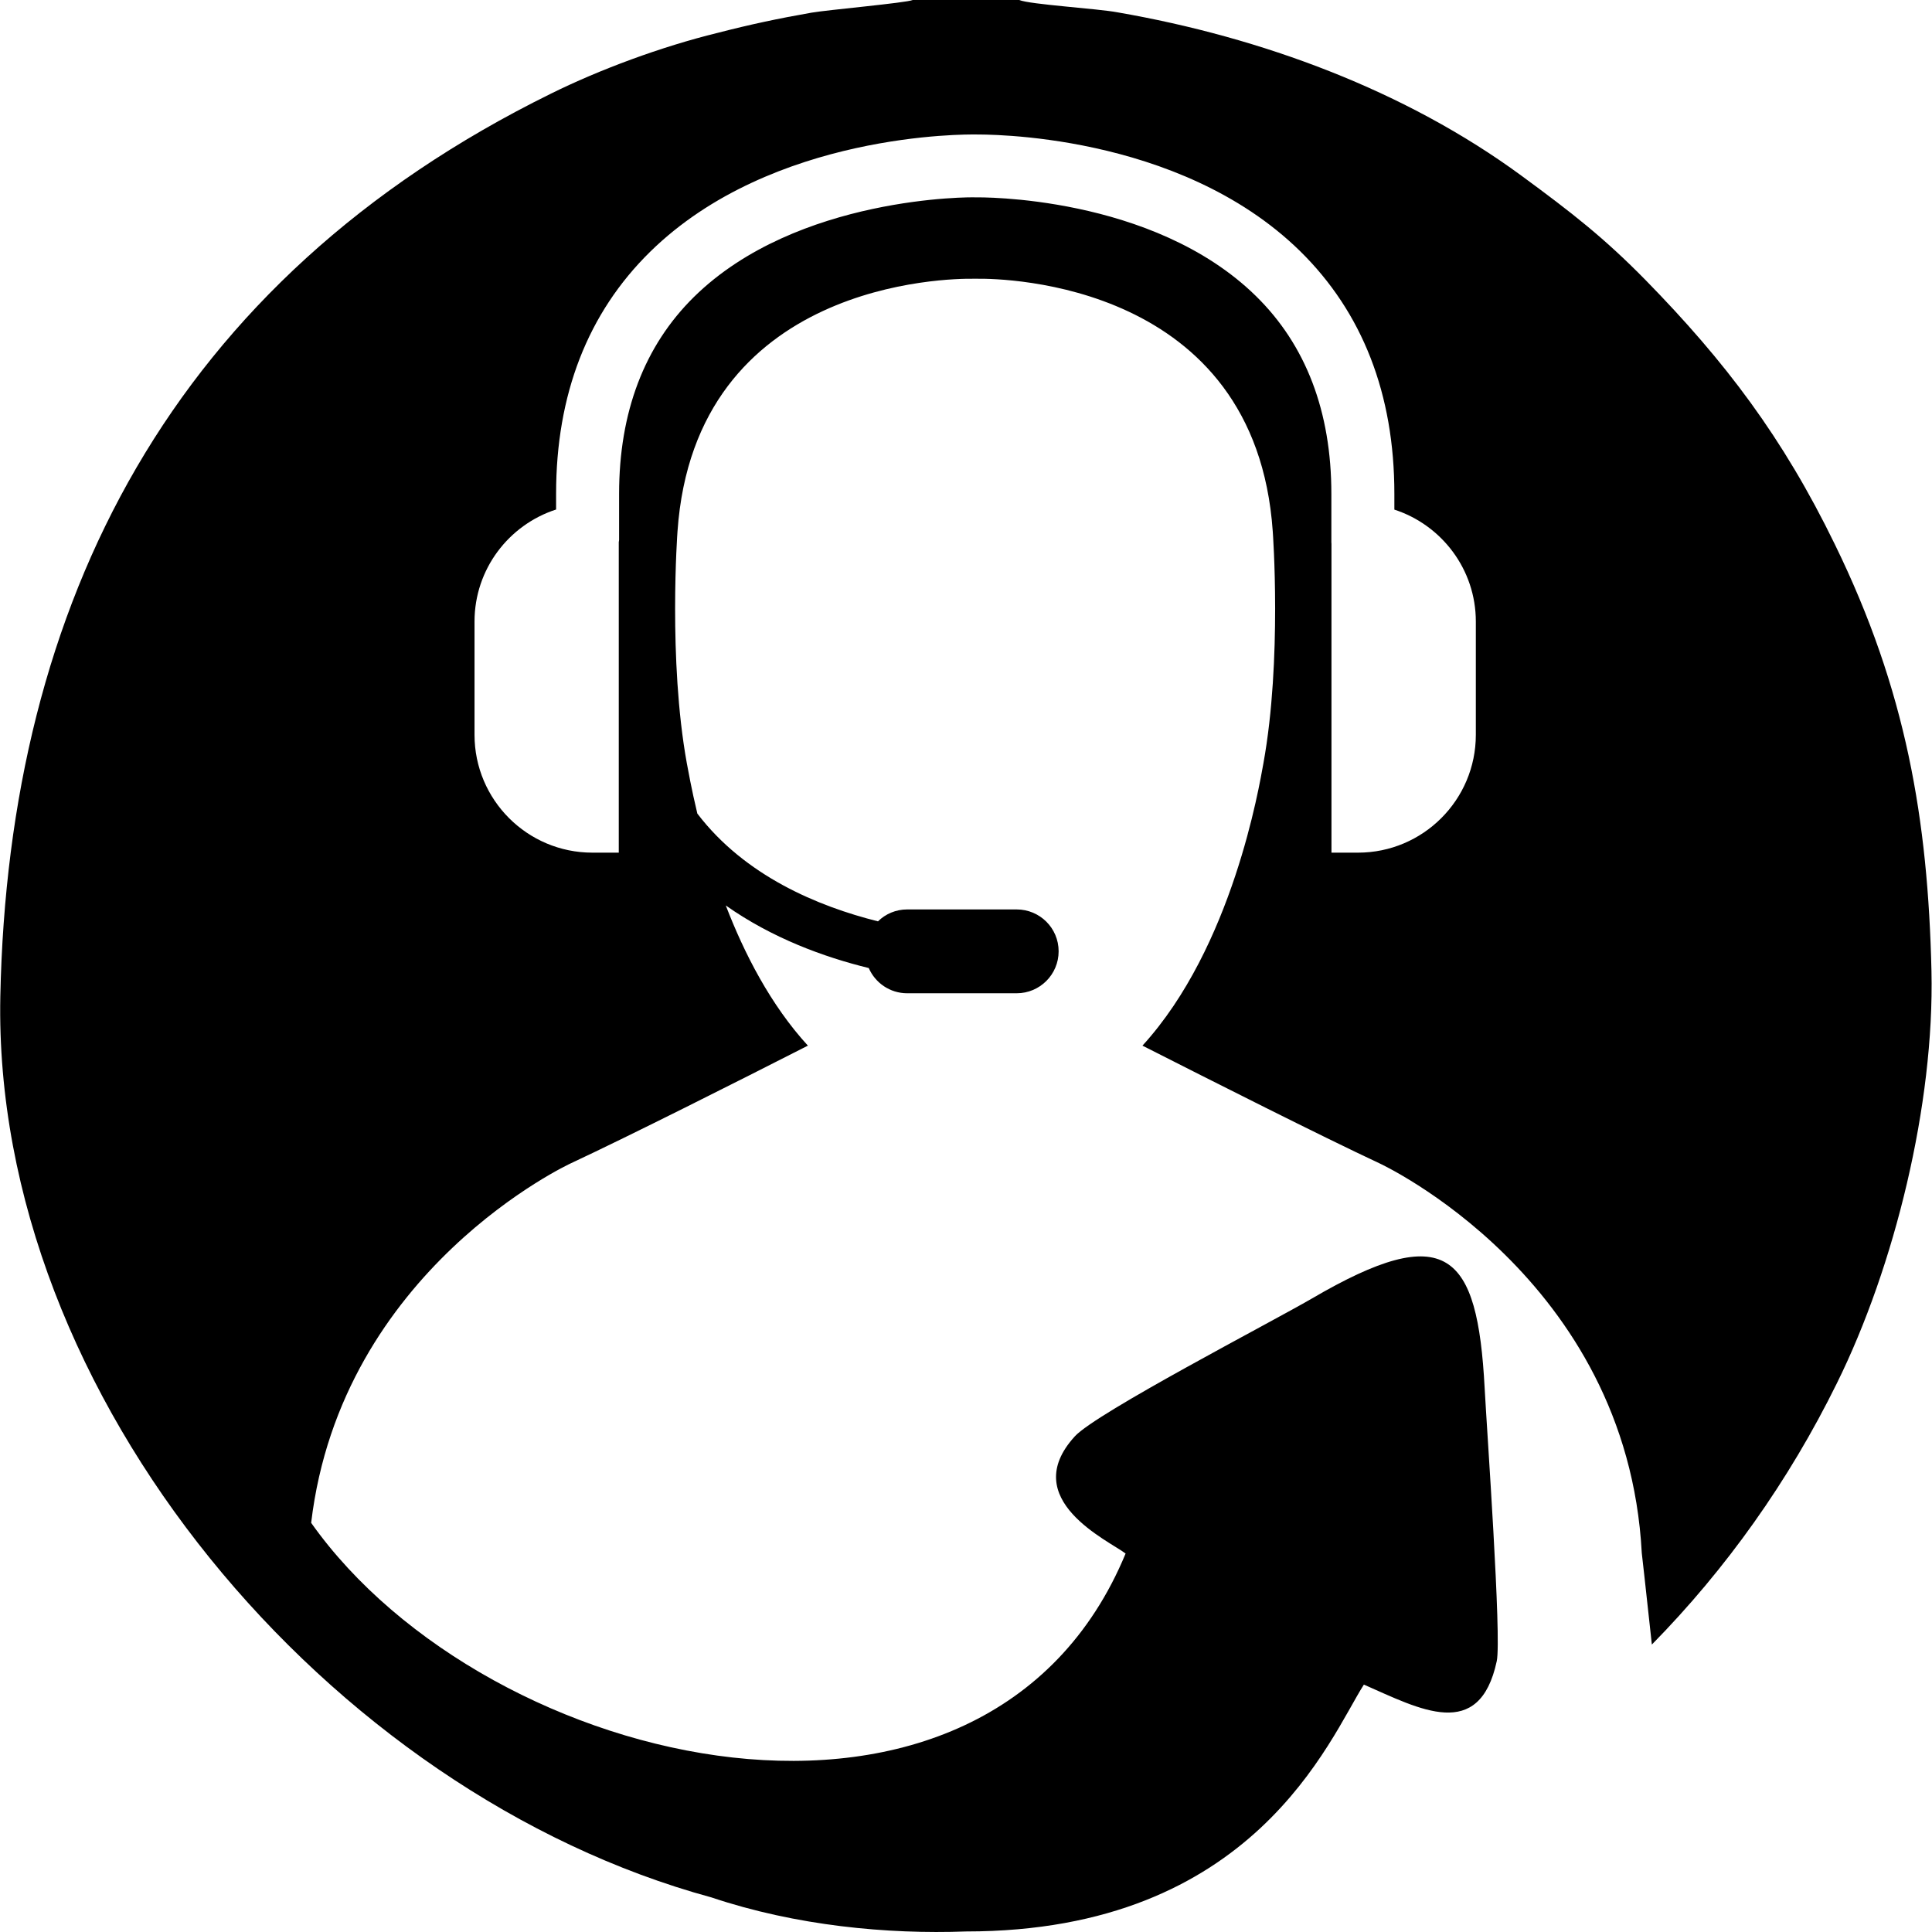 <?xml version="1.0" encoding="UTF-8"?>
<!DOCTYPE svg PUBLIC "-//W3C//DTD SVG 1.1//EN" "http://www.w3.org/Graphics/SVG/1.1/DTD/svg11.dtd">
<!-- Creator: CorelDRAW 2021 (64-Bit) -->
<svg xmlns="http://www.w3.org/2000/svg" xml:space="preserve" width="180px" height="180px" version="1.1" style="shape-rendering:geometricPrecision; text-rendering:geometricPrecision; image-rendering:optimizeQuality; fill-rule:evenodd; clip-rule:evenodd"
viewBox="0 0 180 180"
 xmlns:xlink="http://www.w3.org/1999/xlink"
 xmlns:xodm="http://www.corel.com/coreldraw/odm/2003">
 <defs>
  <style type="text/css">
   <![CDATA[
    .fil0 {fill:none}
    .fil1 {fill:black;fill-rule:nonzero}
   ]]>
  </style>
 </defs>
 <g id="Layer_x0020_1">
  <rect class="fil0" width="180" height="180"/>
  <path class="fil1" d="M66.29 176.78c7.87,2.64 16.4,3.44 23.71,3.17 26.9,0 33.87,-18 37.07,-23 5.22,2.29 10.76,5.37 12.38,-2.19 0.46,-2.18 -0.92,-21.49 -1.13,-25.46 -0.67,-12.56 -3.5,-15.69 -16.11,-8.31 -3.74,2.18 -20.06,10.63 -22.07,12.83 -5.38,5.89 3.21,9.74 4.73,10.92 -12.92,31.22 -59.42,20.41 -75.88,-2.86 2.81,-23.65 24.2,-33.5 24.2,-33.5 5.52,-2.58 15.52,-7.62 22.08,-10.96 -3.48,-3.8 -5.93,-8.59 -7.65,-13.06 4.31,3.04 9.14,4.81 13.32,5.83 0.6,1.38 1.97,2.35 3.58,2.35l10.2 0c2.16,0 3.91,-1.75 3.91,-3.91 0,-2.16 -1.75,-3.9 -3.91,-3.9l-10.2 0c-1.06,0 -2.02,0.42 -2.72,1.11 -5.6,-1.4 -12.41,-4.24 -16.83,-10.04 -0.56,-2.34 -0.86,-4.07 -0.98,-4.69 -1.75,-9.65 -0.87,-21.59 -0.87,-21.59 1.62,-23.35 25.32,-23.58 27.55,-23.55 0.11,0 0.18,0 0.18,0 0,0 0.09,0 0.23,0 2.45,-0.03 25.9,0.34 27.5,23.55 0,0 0.88,11.94 -0.87,21.59 -0.39,2.13 -2.87,17.12 -11.27,26.31 6.56,3.33 16.56,8.38 22.07,10.96 0,0 23.09,10.63 24.45,36.31 0,0 0.37,3.23 0.94,8.53 6.91,-7.03 12.75,-15.23 17.24,-24.35 5.38,-10.89 9.09,-25.99 8.81,-38.42 -0.33,-14.08 -2.35,-26.12 -9,-39.73 -4.84,-9.96 -10.23,-17.06 -17.63,-24.62 -3.86,-3.93 -6.83,-6.25 -11.57,-9.73 -10.8,-7.93 -24.19,-12.89 -37.63,-15.22 -1.83,-0.35 -8.17,-0.73 -9.16,-1.15l-9.92 0c-0.61,0.27 -7.94,0.92 -9.43,1.18 -3.09,0.54 -5.76,1.11 -8.74,1.88 -5.27,1.29 -11.03,3.43 -15.57,5.68 -35.24,17.37 -50.52,47.39 -51.27,84.1 -0.74,37.27 30.69,74.27 66.26,83.94zm-11.1 -97.34c-6.06,0 -10.98,-4.92 -10.98,-10.98l0 -10.55c0,-4.88 3.19,-9.01 7.6,-10.44l0 -1.46c0,-9.26 2.95,-16.85 8.77,-22.56 11.37,-11.15 29.57,-10.93 30.33,-10.92 0.64,0.01 18.82,-0.28 30.2,10.85 5.83,5.72 8.8,13.33 8.8,22.63l0 1.47c4.4,1.43 7.59,5.56 7.59,10.43l0 10.55c0,6.06 -4.92,10.98 -10.98,10.98l-2.47 0 0 -28.78c0,-0.04 -0.01,-0.08 -0.01,-0.13l0 -4.52c0,-7.66 -2.37,-13.87 -7.04,-18.44 -9.63,-9.43 -25.88,-9.19 -26.08,-9.18 -0.28,-0.04 -16.66,-0.17 -26.26,9.27 -4.63,4.56 -6.98,10.74 -6.98,18.35l0 4.28c0,0.07 -0.02,0.14 -0.03,0.21l0 28.94 -2.46 0z"/>
 </g>
</svg>
